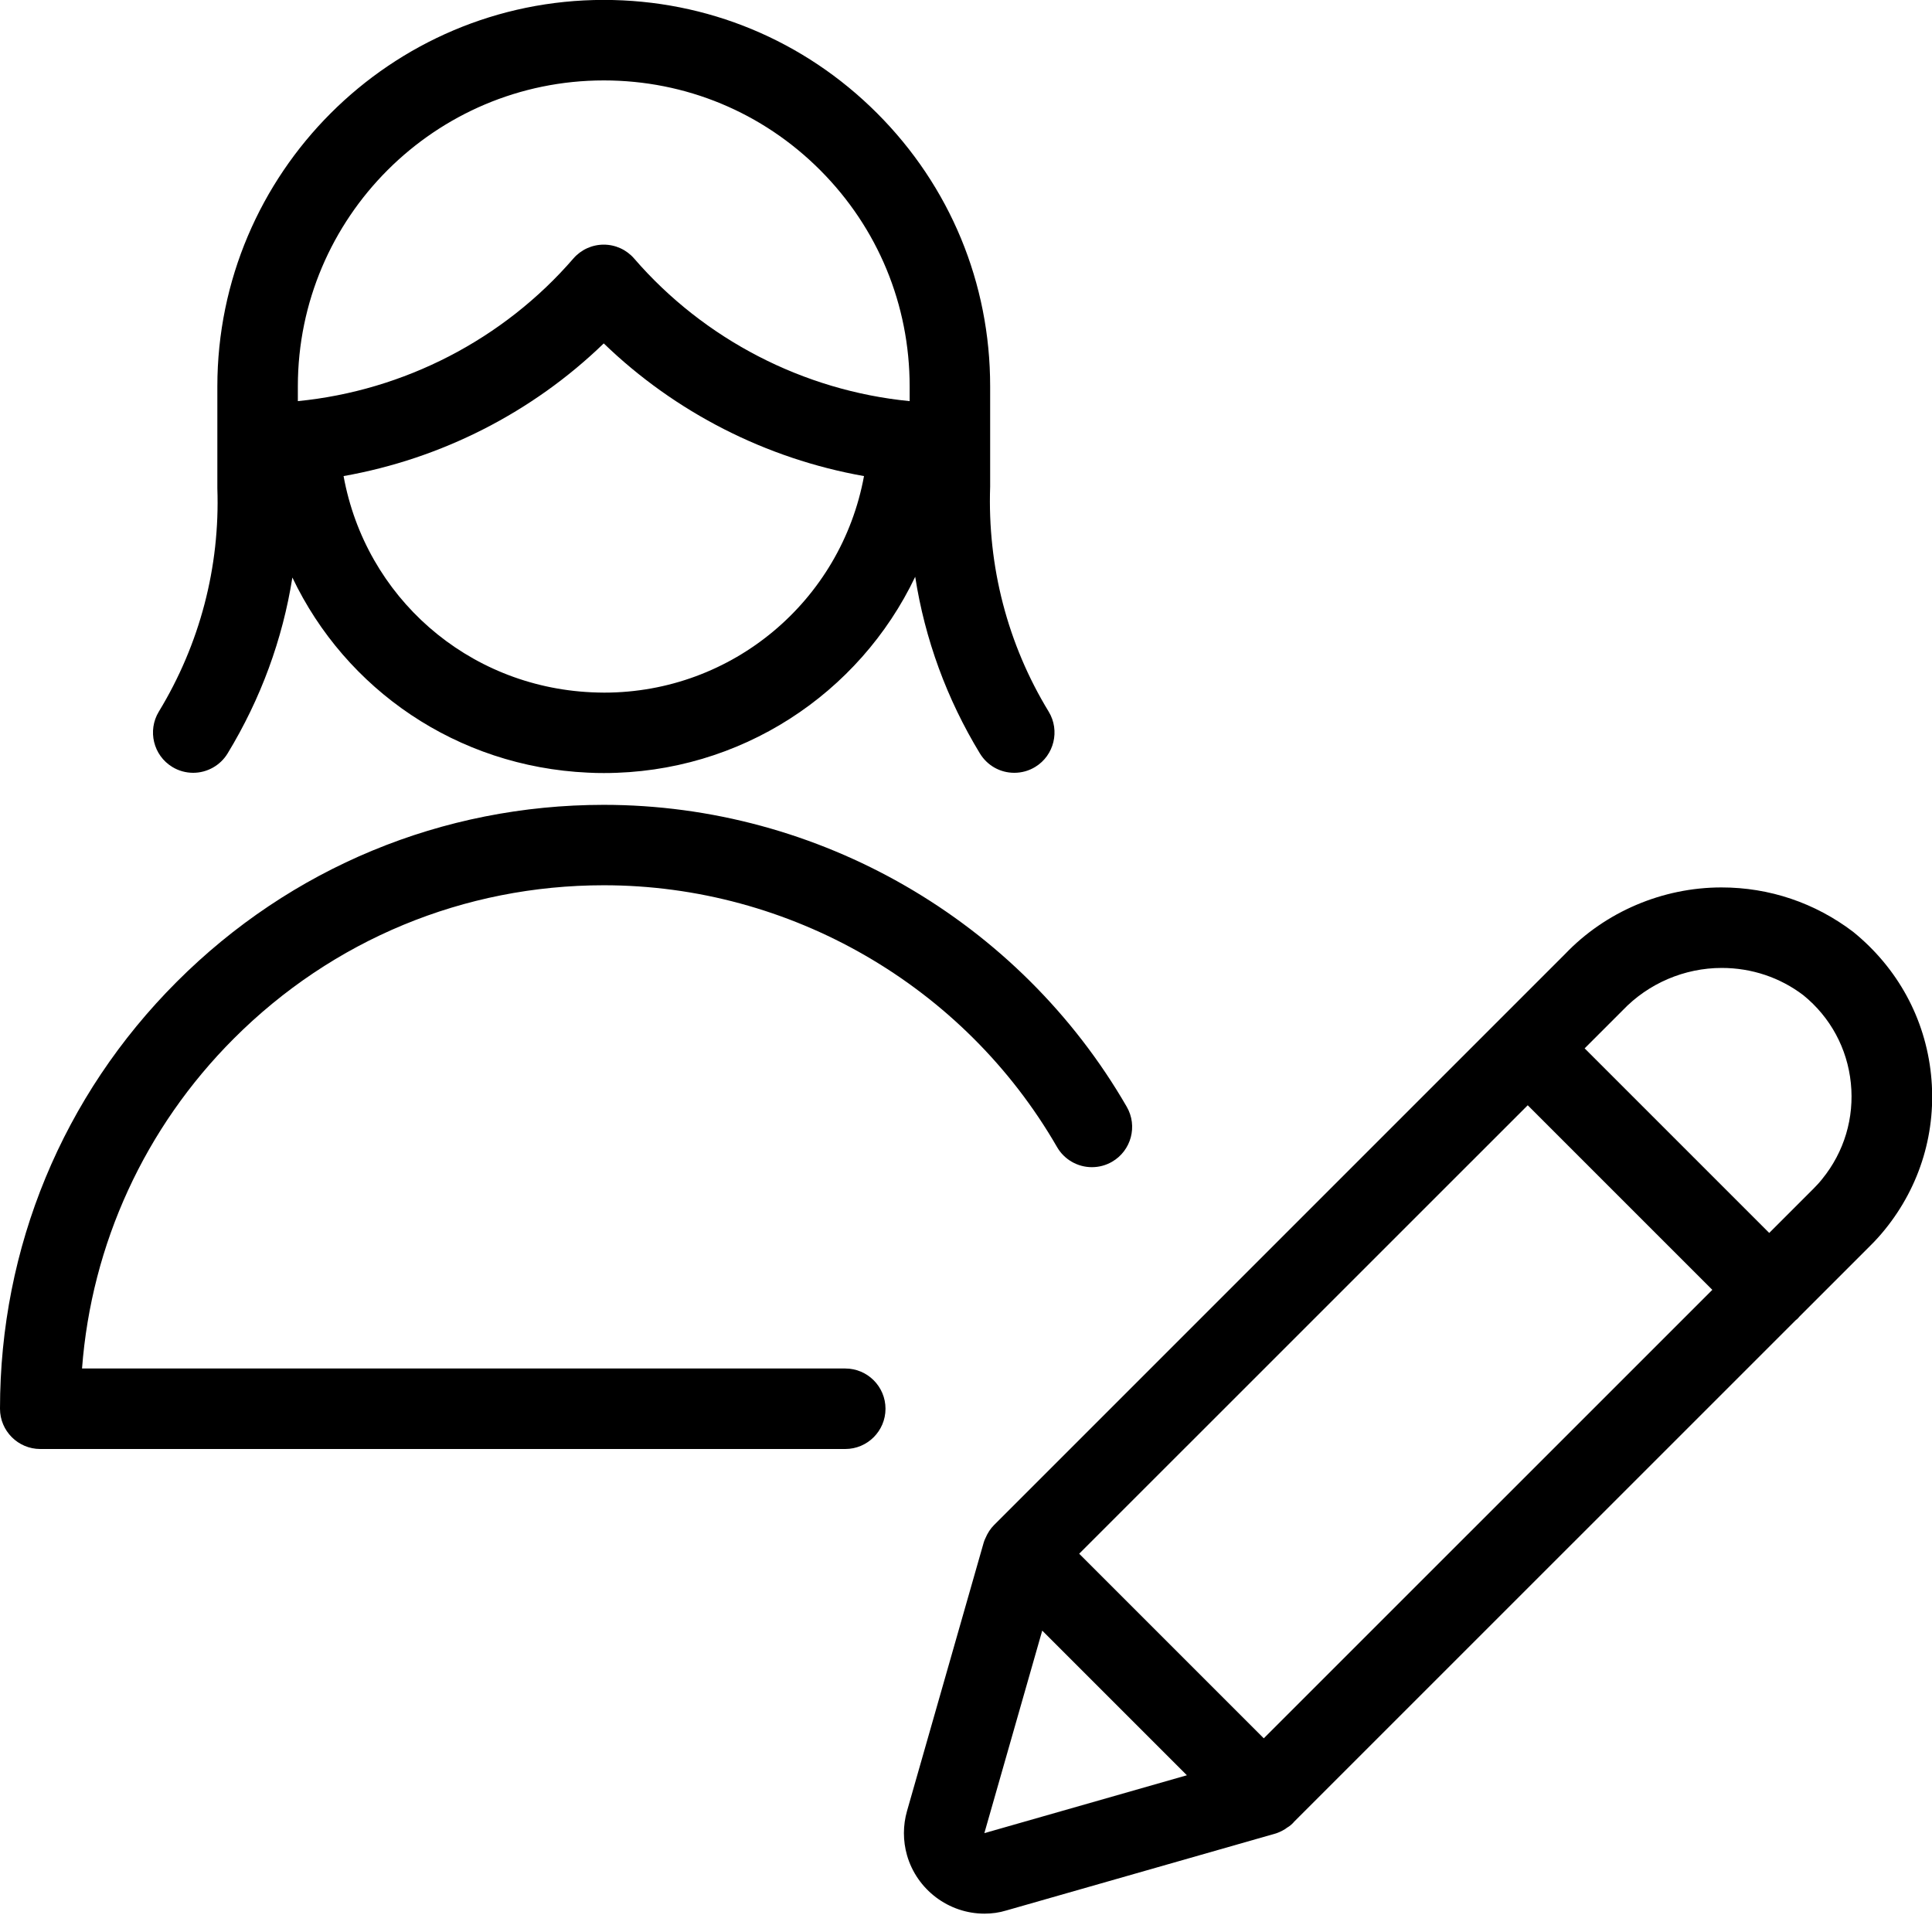 <?xml version="1.0" encoding="utf-8"?>
<!-- Generator: Adobe Illustrator 22.1.0, SVG Export Plug-In . SVG Version: 6.00 Build 0)  -->
<svg version="1.1" id="Light" xmlns="http://www.w3.org/2000/svg" xmlns:xlink="http://www.w3.org/1999/xlink" x="0px" y="0px"
	 viewBox="0 0 24 24" style="enable-background:new 0 0 24 24;" xml:space="preserve">
<g>
	<title>single-woman-actions-edit-1</title>
	<path d="M12.229,23.772c-0.445,0-0.84-0.299-0.962-0.726c-0.051-0.179-0.051-0.369,0-0.548l0.953-3.336
		c0.004-0.014,0.013-0.038,0.02-0.051c0.028-0.067,0.064-0.122,0.108-0.166l7.093-7.093c0.501-0.525,1.211-0.828,1.944-0.828
		c0.595,0,1.161,0.191,1.636,0.552c0.554,0.45,0.895,1.078,0.967,1.775c0.072,0.697-0.132,1.379-0.573,1.923
		c-0.056,0.069-0.116,0.136-0.181,0.2l-0.879,0.879c-0.007,0.009-0.014,0.017-0.021,0.024c-0.007,0.008-0.016,0.015-0.026,0.022
		l-6.233,6.232c-0.007,0.009-0.014,0.017-0.021,0.023c-0.029,0.029-0.057,0.045-0.069,0.052c-0.006,0.006-0.029,0.022-0.055,0.035
		c-0.021,0.011-0.044,0.022-0.07,0.031c-0.004,0.001-0.008,0.003-0.012,0.004l-3.345,0.956C12.412,23.76,12.32,23.772,12.229,23.772
		z M12.228,22.772l2.516-0.719l-1.797-1.797L12.228,22.772z M15.699,21.594l5.572-5.571l-2.293-2.293l-5.572,5.571L15.699,21.594z
		 M21.978,15.316l0.548-0.548c0.039-0.039,0.076-0.079,0.11-0.122c0.274-0.337,0.4-0.76,0.356-1.191
		c-0.044-0.431-0.254-0.819-0.59-1.092c-0.289-0.22-0.642-0.339-1.014-0.339c-0.463,0-0.912,0.192-1.232,0.528l-0.471,0.471
		L21.978,15.316z"/>
	<path d="M7.502,9.603c-0.066,0-0.132-0.001-0.199-0.005C5.677,9.524,4.294,8.566,3.632,7.174C3.511,7.941,3.239,8.683,2.827,9.36
		C2.737,9.508,2.574,9.6,2.4,9.6c-0.092,0-0.182-0.025-0.26-0.073C1.905,9.384,1.83,9.076,1.973,8.84
		c0.509-0.837,0.761-1.796,0.727-2.775l0-1.265c0.001-2.647,2.154-4.801,4.8-4.801c1.283,0,2.488,0.5,3.395,1.407
		C11.802,2.313,12.301,3.518,12.3,4.8v1.246c-0.034,0.994,0.217,1.957,0.727,2.794c0.143,0.235,0.068,0.544-0.167,0.687
		C12.782,9.575,12.692,9.6,12.6,9.6c-0.176,0-0.335-0.09-0.427-0.24c-0.412-0.677-0.684-1.422-0.804-2.195
		C10.675,8.62,9.196,9.603,7.502,9.603z M4.268,5.914c0.273,1.5,1.534,2.615,3.082,2.686c0.052,0.002,0.104,0.004,0.155,0.004
		c1.595,0,2.943-1.141,3.228-2.69C9.517,5.699,8.386,5.122,7.5,4.266C6.615,5.123,5.483,5.699,4.268,5.914z M7.5,3.039
		c0.145,0,0.283,0.063,0.378,0.173C8.747,4.217,9.982,4.854,11.3,4.983V4.8c0-1.015-0.395-1.969-1.112-2.687
		C9.471,1.395,8.516,0.999,7.501,0.999c-2.096,0-3.8,1.704-3.801,3.799v0.185c1.318-0.13,2.553-0.766,3.422-1.771
		C7.217,3.102,7.355,3.039,7.5,3.039z"/>
	<path d="M0.5,18C0.225,18,0,17.776,0,17.5c0-2.003,0.779-3.887,2.196-5.304c1.416-1.417,3.299-2.197,5.303-2.198
		c2.673,0,5.162,1.438,6.498,3.751c0.138,0.239,0.056,0.545-0.183,0.683c-0.076,0.044-0.162,0.067-0.25,0.067
		c-0.178,0-0.344-0.095-0.433-0.25c-1.157-2.006-3.315-3.252-5.63-3.252c-1.737,0-3.37,0.677-4.597,1.905
		C1.799,14.008,1.136,15.454,1.019,17H10.5c0.276,0,0.5,0.224,0.5,0.5S10.776,18,10.5,18H0.5z"/>
</g>
</svg>
